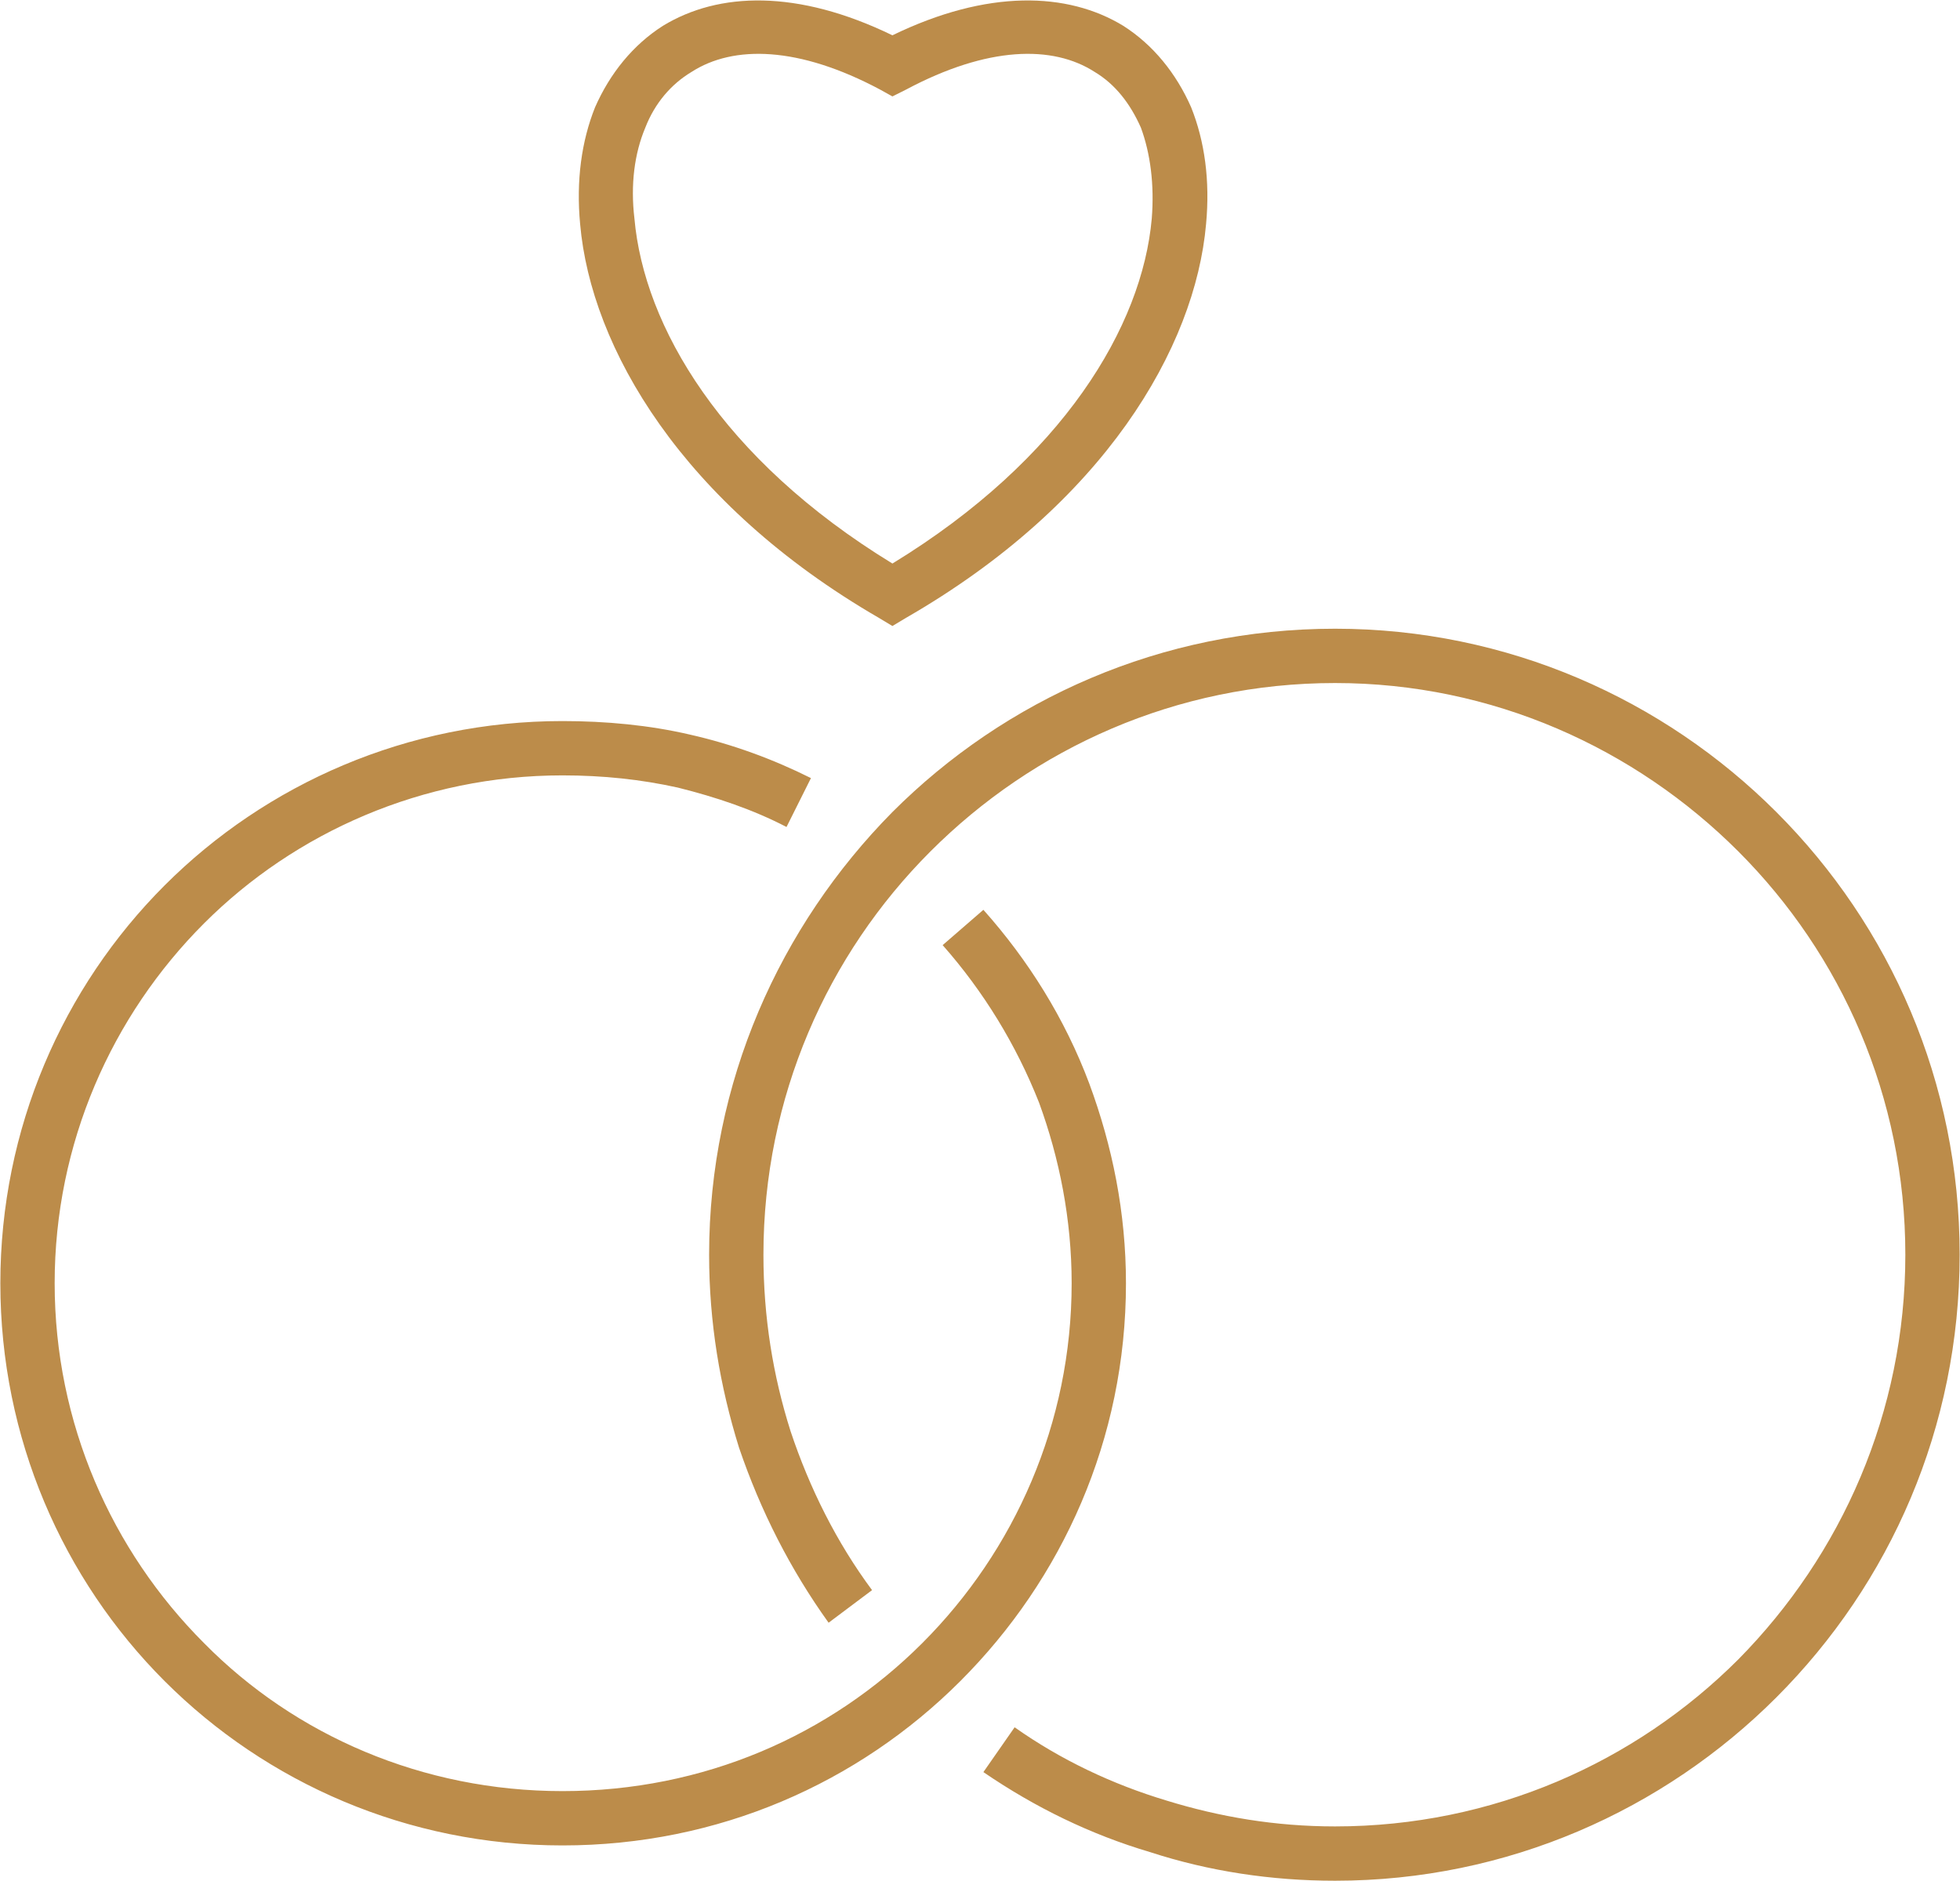 <svg xmlns="http://www.w3.org/2000/svg" width="54.546" height="52.335" viewBox="0 0 1443 1385" shape-rendering="geometricPrecision" text-rendering="geometricPrecision" image-rendering="optimizeQuality" fill-rule="evenodd" clip-rule="evenodd"><defs><style>.fil0{fill:#bc8c4a;fill-rule:nonzero}</style></defs><path class="fil0" d="M829 945c0 115-47 218-122 293s-178 121-293 121c-114 0-218-46-293-121S0 1059 0 945s46-218 121-293 179-121 293-121c32 0 64 3 94 10 31 7 61 18 89 32l-18 36c-25-13-52-22-80-29-27-6-55-9-85-9-103 0-197 42-264 109C82 748 40 842 40 945s42 197 110 265c67 68 161 109 264 109 104 0 197-41 265-109s110-162 110-265c0-47-9-92-24-133-17-43-41-82-71-116l30-26c33 37 60 80 78 128 17 46 27 95 27 147zM647 455c-145-84-212-199-220-290-3-32 1-61 11-86 11-25 28-46 50-60 41-25 99-27 169 7 70-34 129-32 170-7 22 14 39 35 50 60 10 25 14 54 11 86-8 91-75 206-221 290l-10 6-10-6zM467 161c7 79 64 177 190 254 126-77 184-175 191-254 2-25-1-48-8-67-8-18-19-32-34-41-31-20-79-19-139 13l-10 5-9-5c-60-32-108-33-139-13-15 9-27 23-34 41-8 19-11 42-8 67zm143 1034c-28-39-50-82-66-129-14-45-22-92-22-142 0-127 52-242 135-326 83-83 198-135 326-135 127 0 242 52 325 135 84 84 135 199 135 326s-51 242-135 326c-83 83-198 135-325 135-47 0-93-7-136-21-44-13-85-33-123-59l23-33c34 24 72 42 112 54 39 12 80 19 124 19 116 0 221-47 297-123 76-77 123-182 123-298s-47-221-123-297-181-124-297-124c-117 0-222 48-298 124S562 808 562 924c0 46 7 89 20 130 14 42 34 82 60 117l-32 24z" id="Слой_x0020_1"/></svg>